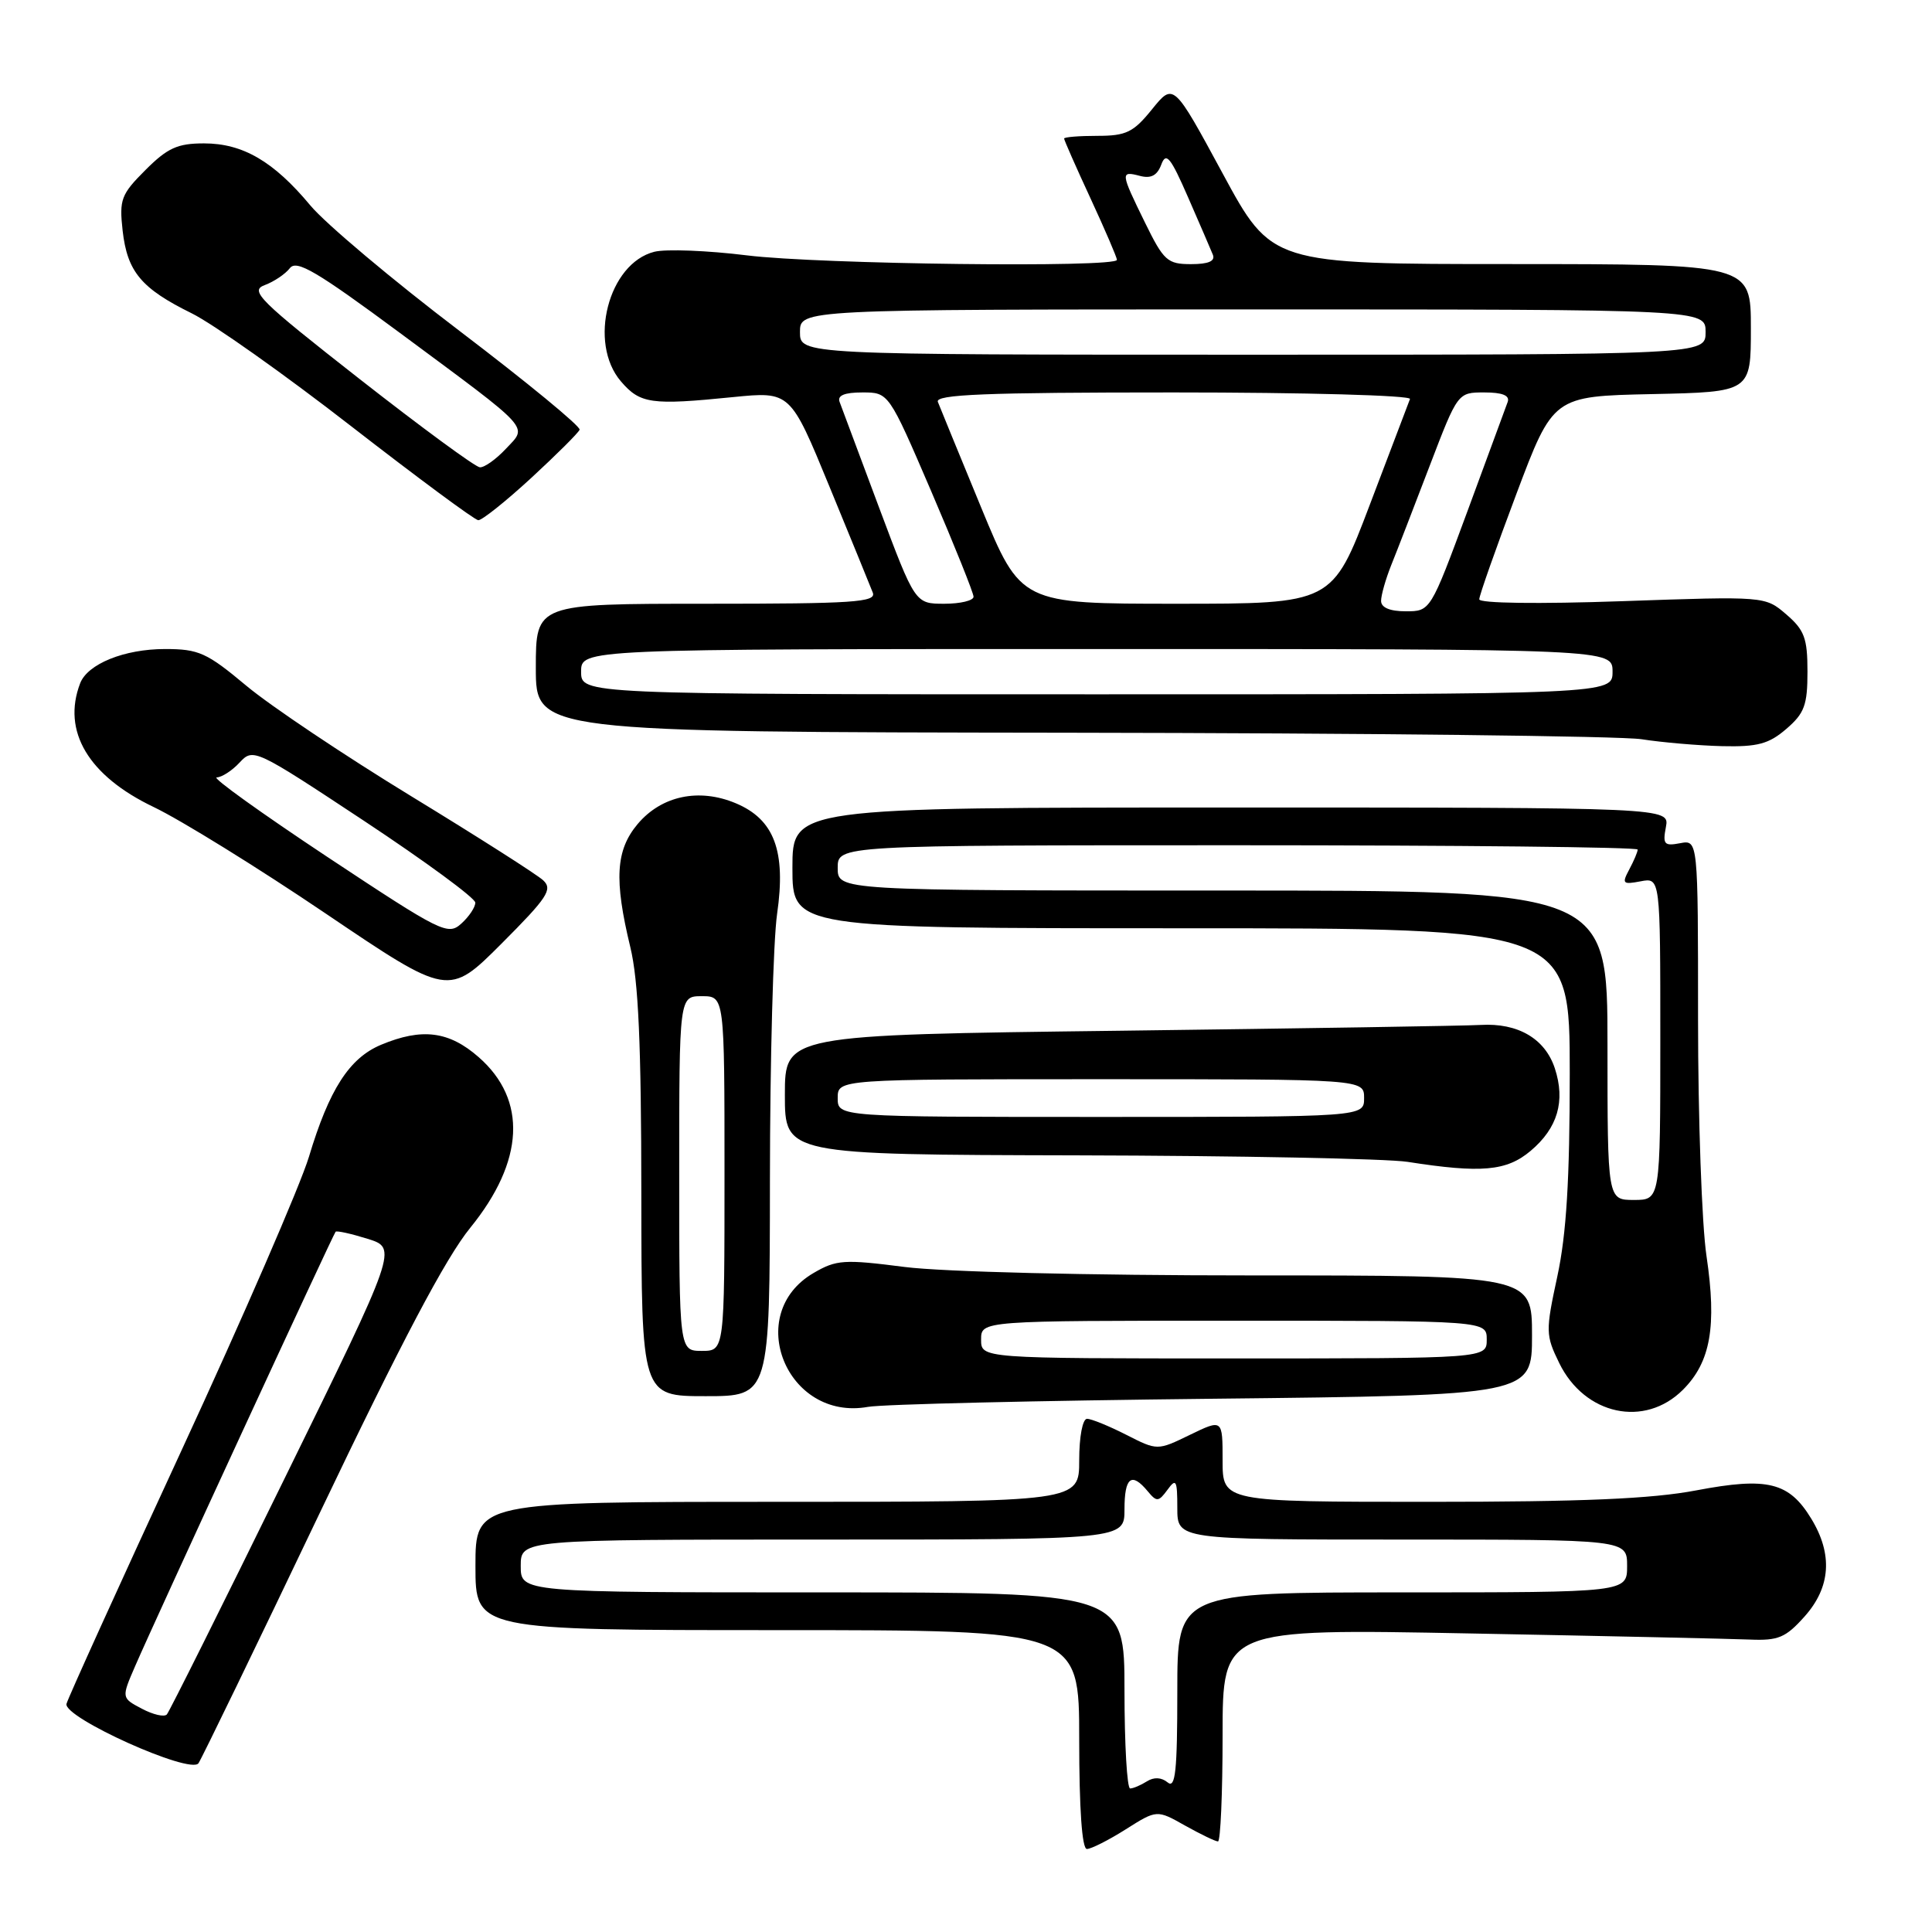 <?xml version="1.0" encoding="UTF-8" standalone="no"?>
<!DOCTYPE svg PUBLIC "-//W3C//DTD SVG 1.1//EN" "http://www.w3.org/Graphics/SVG/1.1/DTD/svg11.dtd" >
<svg xmlns="http://www.w3.org/2000/svg" xmlns:xlink="http://www.w3.org/1999/xlink" version="1.1" viewBox="0 0 256 256">
 <g >
 <path fill="currentColor"
d=" M 149.16 242.40 C 153.29 239.79 153.29 239.79 157.03 241.90 C 159.09 243.05 161.05 244.00 161.39 244.00 C 161.72 244.00 162.00 237.66 162.00 229.91 C 162.00 215.81 162.00 215.81 194.75 216.44 C 212.76 216.78 229.46 217.15 231.86 217.25 C 235.63 217.41 236.61 217.00 239.11 214.20 C 242.58 210.32 242.88 205.95 240.00 201.23 C 237.05 196.39 234.21 195.69 224.78 197.48 C 218.85 198.61 209.69 199.00 189.39 199.00 C 162.00 199.00 162.00 199.00 162.00 193.51 C 162.00 188.03 162.00 188.03 157.68 190.12 C 153.36 192.22 153.36 192.22 149.22 190.11 C 146.94 188.95 144.61 188.00 144.04 188.00 C 143.45 188.00 143.00 190.36 143.00 193.50 C 143.00 199.00 143.00 199.00 103.00 199.00 C 63.00 199.00 63.00 199.00 63.00 207.50 C 63.00 216.00 63.00 216.00 103.00 216.00 C 143.00 216.00 143.00 216.00 143.00 230.50 C 143.00 239.69 143.37 245.00 144.02 245.00 C 144.58 245.00 146.90 243.83 149.16 242.40 Z  M 42.40 200.41 C 53.18 177.82 59.07 166.66 62.31 162.69 C 69.48 153.87 69.89 145.74 63.43 140.08 C 59.50 136.63 55.92 136.17 50.49 138.44 C 46.29 140.20 43.62 144.34 40.93 153.30 C 39.80 157.04 32.19 174.59 24.00 192.30 C 15.81 210.01 8.98 225.07 8.81 225.77 C 8.37 227.58 25.23 235.17 26.30 233.64 C 26.73 233.01 33.98 218.06 42.40 200.41 Z  M 160.75 185.34 C 203.00 184.88 203.00 184.88 203.00 176.94 C 203.00 169.00 203.00 169.00 165.82 169.00 C 144.16 169.00 124.98 168.53 119.87 167.88 C 111.84 166.85 110.83 166.91 107.80 168.68 C 98.47 174.11 104.24 188.34 115.00 186.42 C 116.92 186.07 137.51 185.59 160.75 185.34 Z  M 223.00 184.15 C 226.67 180.48 227.50 175.75 226.12 166.43 C 225.50 162.30 225.00 148.20 225.00 135.10 C 225.00 111.28 225.00 111.28 222.62 111.73 C 220.52 112.13 220.30 111.88 220.74 109.59 C 221.23 107.00 221.23 107.00 163.12 107.00 C 105.00 107.00 105.00 107.00 105.00 115.00 C 105.00 123.00 105.00 123.00 156.50 123.00 C 208.00 123.00 208.00 123.00 208.00 142.23 C 208.00 156.29 207.56 163.51 206.36 169.10 C 204.78 176.42 204.80 176.91 206.61 180.62 C 209.98 187.51 217.93 189.22 223.00 184.15 Z  M 102.02 156.25 C 102.03 140.44 102.46 124.62 102.97 121.09 C 104.17 112.77 102.60 108.57 97.48 106.43 C 92.61 104.39 87.65 105.44 84.49 109.19 C 81.59 112.65 81.35 116.53 83.52 125.50 C 84.60 129.96 84.97 138.37 84.98 158.25 C 85.00 185.00 85.00 185.00 93.50 185.00 C 102.00 185.00 102.00 185.00 102.02 156.25 Z  M 202.81 152.50 C 206.40 149.48 207.45 145.90 206.02 141.55 C 204.72 137.62 201.13 135.52 196.19 135.81 C 194.16 135.93 172.59 136.27 148.25 136.58 C 104.00 137.13 104.00 137.13 104.00 145.07 C 104.00 153.00 104.00 153.00 142.75 153.09 C 164.06 153.14 183.75 153.53 186.50 153.95 C 196.28 155.48 199.63 155.18 202.81 152.50 Z  M 71.98 116.65 C 71.17 115.89 63.30 110.88 54.50 105.51 C 45.70 100.14 35.87 93.56 32.66 90.88 C 27.40 86.48 26.34 86.00 21.86 86.00 C 16.48 86.00 11.61 87.97 10.62 90.54 C 8.19 96.89 11.71 102.80 20.37 106.94 C 23.95 108.65 34.20 114.99 43.16 121.05 C 59.44 132.05 59.44 132.05 66.45 125.04 C 72.54 118.94 73.26 117.85 71.98 116.65 Z  M 236.69 96.59 C 239.10 94.52 239.50 93.43 239.50 89.00 C 239.50 84.57 239.10 83.48 236.69 81.41 C 233.89 79.00 233.89 79.00 214.94 79.66 C 203.78 80.05 196.00 79.94 196.01 79.41 C 196.01 78.91 198.22 72.65 200.91 65.50 C 205.80 52.50 205.80 52.50 218.90 52.22 C 232.00 51.94 232.00 51.94 232.00 43.47 C 232.00 35.00 232.00 35.00 200.25 34.99 C 168.50 34.99 168.50 34.99 162.00 22.97 C 155.50 10.96 155.50 10.96 152.65 14.48 C 150.18 17.54 149.23 18.00 145.40 18.00 C 142.98 18.00 141.00 18.16 141.00 18.36 C 141.00 18.56 142.57 22.13 144.50 26.29 C 146.43 30.46 148.00 34.12 148.00 34.43 C 148.00 35.50 108.51 35.02 98.99 33.84 C 93.75 33.19 88.23 32.98 86.71 33.36 C 80.61 34.89 77.89 45.43 82.28 50.54 C 84.83 53.51 86.29 53.71 97.11 52.62 C 104.72 51.86 104.72 51.86 109.90 64.46 C 112.75 71.39 115.34 77.72 115.65 78.53 C 116.14 79.80 113.09 80.00 93.61 80.00 C 71.00 80.00 71.00 80.00 71.00 88.50 C 71.00 97.00 71.00 97.00 141.75 97.09 C 180.66 97.14 214.75 97.53 217.50 97.95 C 220.25 98.38 225.06 98.79 228.19 98.87 C 232.89 98.98 234.38 98.58 236.69 96.59 Z  M 70.37 63.35 C 73.74 60.24 76.64 57.36 76.80 56.94 C 76.97 56.52 69.83 50.65 60.93 43.88 C 52.03 37.12 43.12 29.62 41.13 27.23 C 36.26 21.38 32.18 19.00 27.03 19.00 C 23.52 19.00 22.20 19.60 19.27 22.53 C 16.04 25.76 15.79 26.43 16.25 30.57 C 16.87 36.01 18.71 38.22 25.41 41.52 C 28.21 42.90 37.70 49.61 46.50 56.45 C 55.30 63.28 62.89 68.90 63.37 68.93 C 63.84 68.97 66.99 66.46 70.37 63.35 Z  M 149.00 224.00 C 149.00 211.00 149.00 211.00 109.00 211.00 C 69.00 211.00 69.00 211.00 69.00 207.50 C 69.00 204.00 69.00 204.00 109.00 204.00 C 149.00 204.00 149.00 204.00 149.00 200.00 C 149.00 195.74 149.93 195.01 152.07 197.59 C 153.27 199.04 153.51 199.02 154.70 197.40 C 155.84 195.83 156.00 196.12 156.00 199.81 C 156.00 204.00 156.00 204.00 185.80 204.00 C 215.60 204.00 215.60 204.00 215.60 207.50 C 215.60 211.00 215.60 211.00 185.80 211.00 C 156.00 211.00 156.00 211.00 156.00 224.12 C 156.00 234.69 155.75 237.04 154.72 236.18 C 153.90 235.50 152.90 235.45 151.97 236.04 C 151.16 236.55 150.16 236.98 149.75 236.98 C 149.34 236.99 149.00 231.15 149.00 224.00 Z  M 18.79 226.41 C 16.08 224.98 16.08 224.98 17.92 220.74 C 20.56 214.63 44.14 163.56 44.47 163.21 C 44.63 163.05 46.54 163.47 48.71 164.15 C 52.68 165.39 52.68 165.39 37.69 195.94 C 29.45 212.75 22.44 226.80 22.11 227.17 C 21.77 227.55 20.28 227.20 18.79 226.41 Z  M 130.00 177.50 C 130.00 175.00 130.00 175.00 163.50 175.00 C 197.00 175.00 197.00 175.00 197.00 177.50 C 197.00 180.00 197.00 180.00 163.50 180.00 C 130.00 180.00 130.00 180.00 130.00 177.50 Z  M 213.00 138.50 C 213.00 118.00 213.00 118.00 162.00 118.00 C 111.00 118.00 111.00 118.00 111.00 115.00 C 111.00 112.00 111.00 112.00 164.00 112.00 C 193.15 112.00 217.00 112.25 217.00 112.57 C 217.00 112.88 216.50 114.06 215.89 115.20 C 214.88 117.09 215.01 117.23 217.39 116.78 C 220.00 116.28 220.00 116.28 220.00 137.64 C 220.00 159.00 220.00 159.00 216.50 159.00 C 213.00 159.00 213.00 159.00 213.00 138.50 Z  M 90.00 155.50 C 90.00 132.00 90.00 132.00 93.00 132.00 C 96.00 132.00 96.00 132.00 96.00 155.50 C 96.00 179.00 96.00 179.00 93.00 179.00 C 90.00 179.00 90.00 179.00 90.00 155.50 Z  M 111.00 145.50 C 111.00 143.00 111.00 143.00 145.88 143.00 C 180.75 143.00 180.75 143.00 180.75 145.50 C 180.75 148.00 180.75 148.00 145.88 148.00 C 111.00 148.00 111.00 148.00 111.00 145.50 Z  M 43.38 113.55 C 34.65 107.76 28.04 103.02 28.71 103.01 C 29.38 103.00 30.75 102.12 31.75 101.04 C 33.55 99.10 33.78 99.21 48.27 108.79 C 56.34 114.13 62.96 118.99 62.98 119.60 C 62.99 120.20 62.16 121.45 61.13 122.38 C 59.35 123.99 58.51 123.57 43.38 113.55 Z  M 77.00 89.00 C 77.00 86.00 77.00 86.00 145.33 86.00 C 213.67 86.00 213.67 86.00 213.67 89.00 C 213.67 92.00 213.67 92.00 145.33 92.00 C 77.00 92.00 77.00 92.00 77.00 89.00 Z  M 183.00 79.62 C 183.00 78.86 183.61 76.73 184.35 74.87 C 185.10 73.02 187.38 67.11 189.43 61.75 C 193.16 52.00 193.16 52.00 196.68 52.00 C 199.08 52.00 200.07 52.40 199.78 53.25 C 199.53 53.94 197.13 60.46 194.44 67.75 C 189.54 81.00 189.54 81.00 186.27 81.00 C 184.16 81.00 183.00 80.51 183.00 79.62 Z  M 116.48 67.25 C 113.86 60.24 111.50 53.94 111.25 53.25 C 110.93 52.40 111.90 52.00 114.27 52.00 C 117.76 52.00 117.76 52.00 123.38 65.07 C 126.47 72.27 129.00 78.57 129.00 79.07 C 129.00 79.58 127.26 80.00 125.13 80.00 C 121.26 80.00 121.26 80.00 116.48 67.25 Z  M 130.01 67.25 C 127.12 60.24 124.54 53.94 124.27 53.25 C 123.89 52.27 130.53 52.00 155.48 52.00 C 172.95 52.00 187.02 52.39 186.83 52.87 C 186.65 53.34 184.26 59.64 181.51 66.87 C 176.53 80.00 176.53 80.00 155.90 80.00 C 135.27 80.00 135.27 80.00 130.01 67.25 Z  M 106.00 44.00 C 106.00 41.00 106.00 41.00 166.00 41.00 C 226.00 41.00 226.00 41.00 226.00 44.00 C 226.00 47.00 226.00 47.00 166.00 47.00 C 106.00 47.00 106.00 47.00 106.00 44.00 Z  M 151.71 29.48 C 148.46 22.85 148.43 22.62 151.06 23.31 C 152.52 23.69 153.34 23.25 153.88 21.80 C 154.51 20.10 155.10 20.81 157.42 26.13 C 158.95 29.63 160.43 33.06 160.71 33.75 C 161.05 34.60 160.14 35.00 157.82 35.00 C 154.69 35.00 154.20 34.56 151.71 29.48 Z  M 47.66 50.23 C 34.32 39.78 33.05 38.53 35.07 37.78 C 36.31 37.32 37.81 36.31 38.41 35.53 C 39.30 34.38 41.96 35.95 53.00 44.12 C 70.72 57.25 69.93 56.38 67.02 59.48 C 65.72 60.87 64.17 61.97 63.58 61.92 C 62.98 61.88 55.82 56.62 47.66 50.23 Z "/>
</g>
</svg>